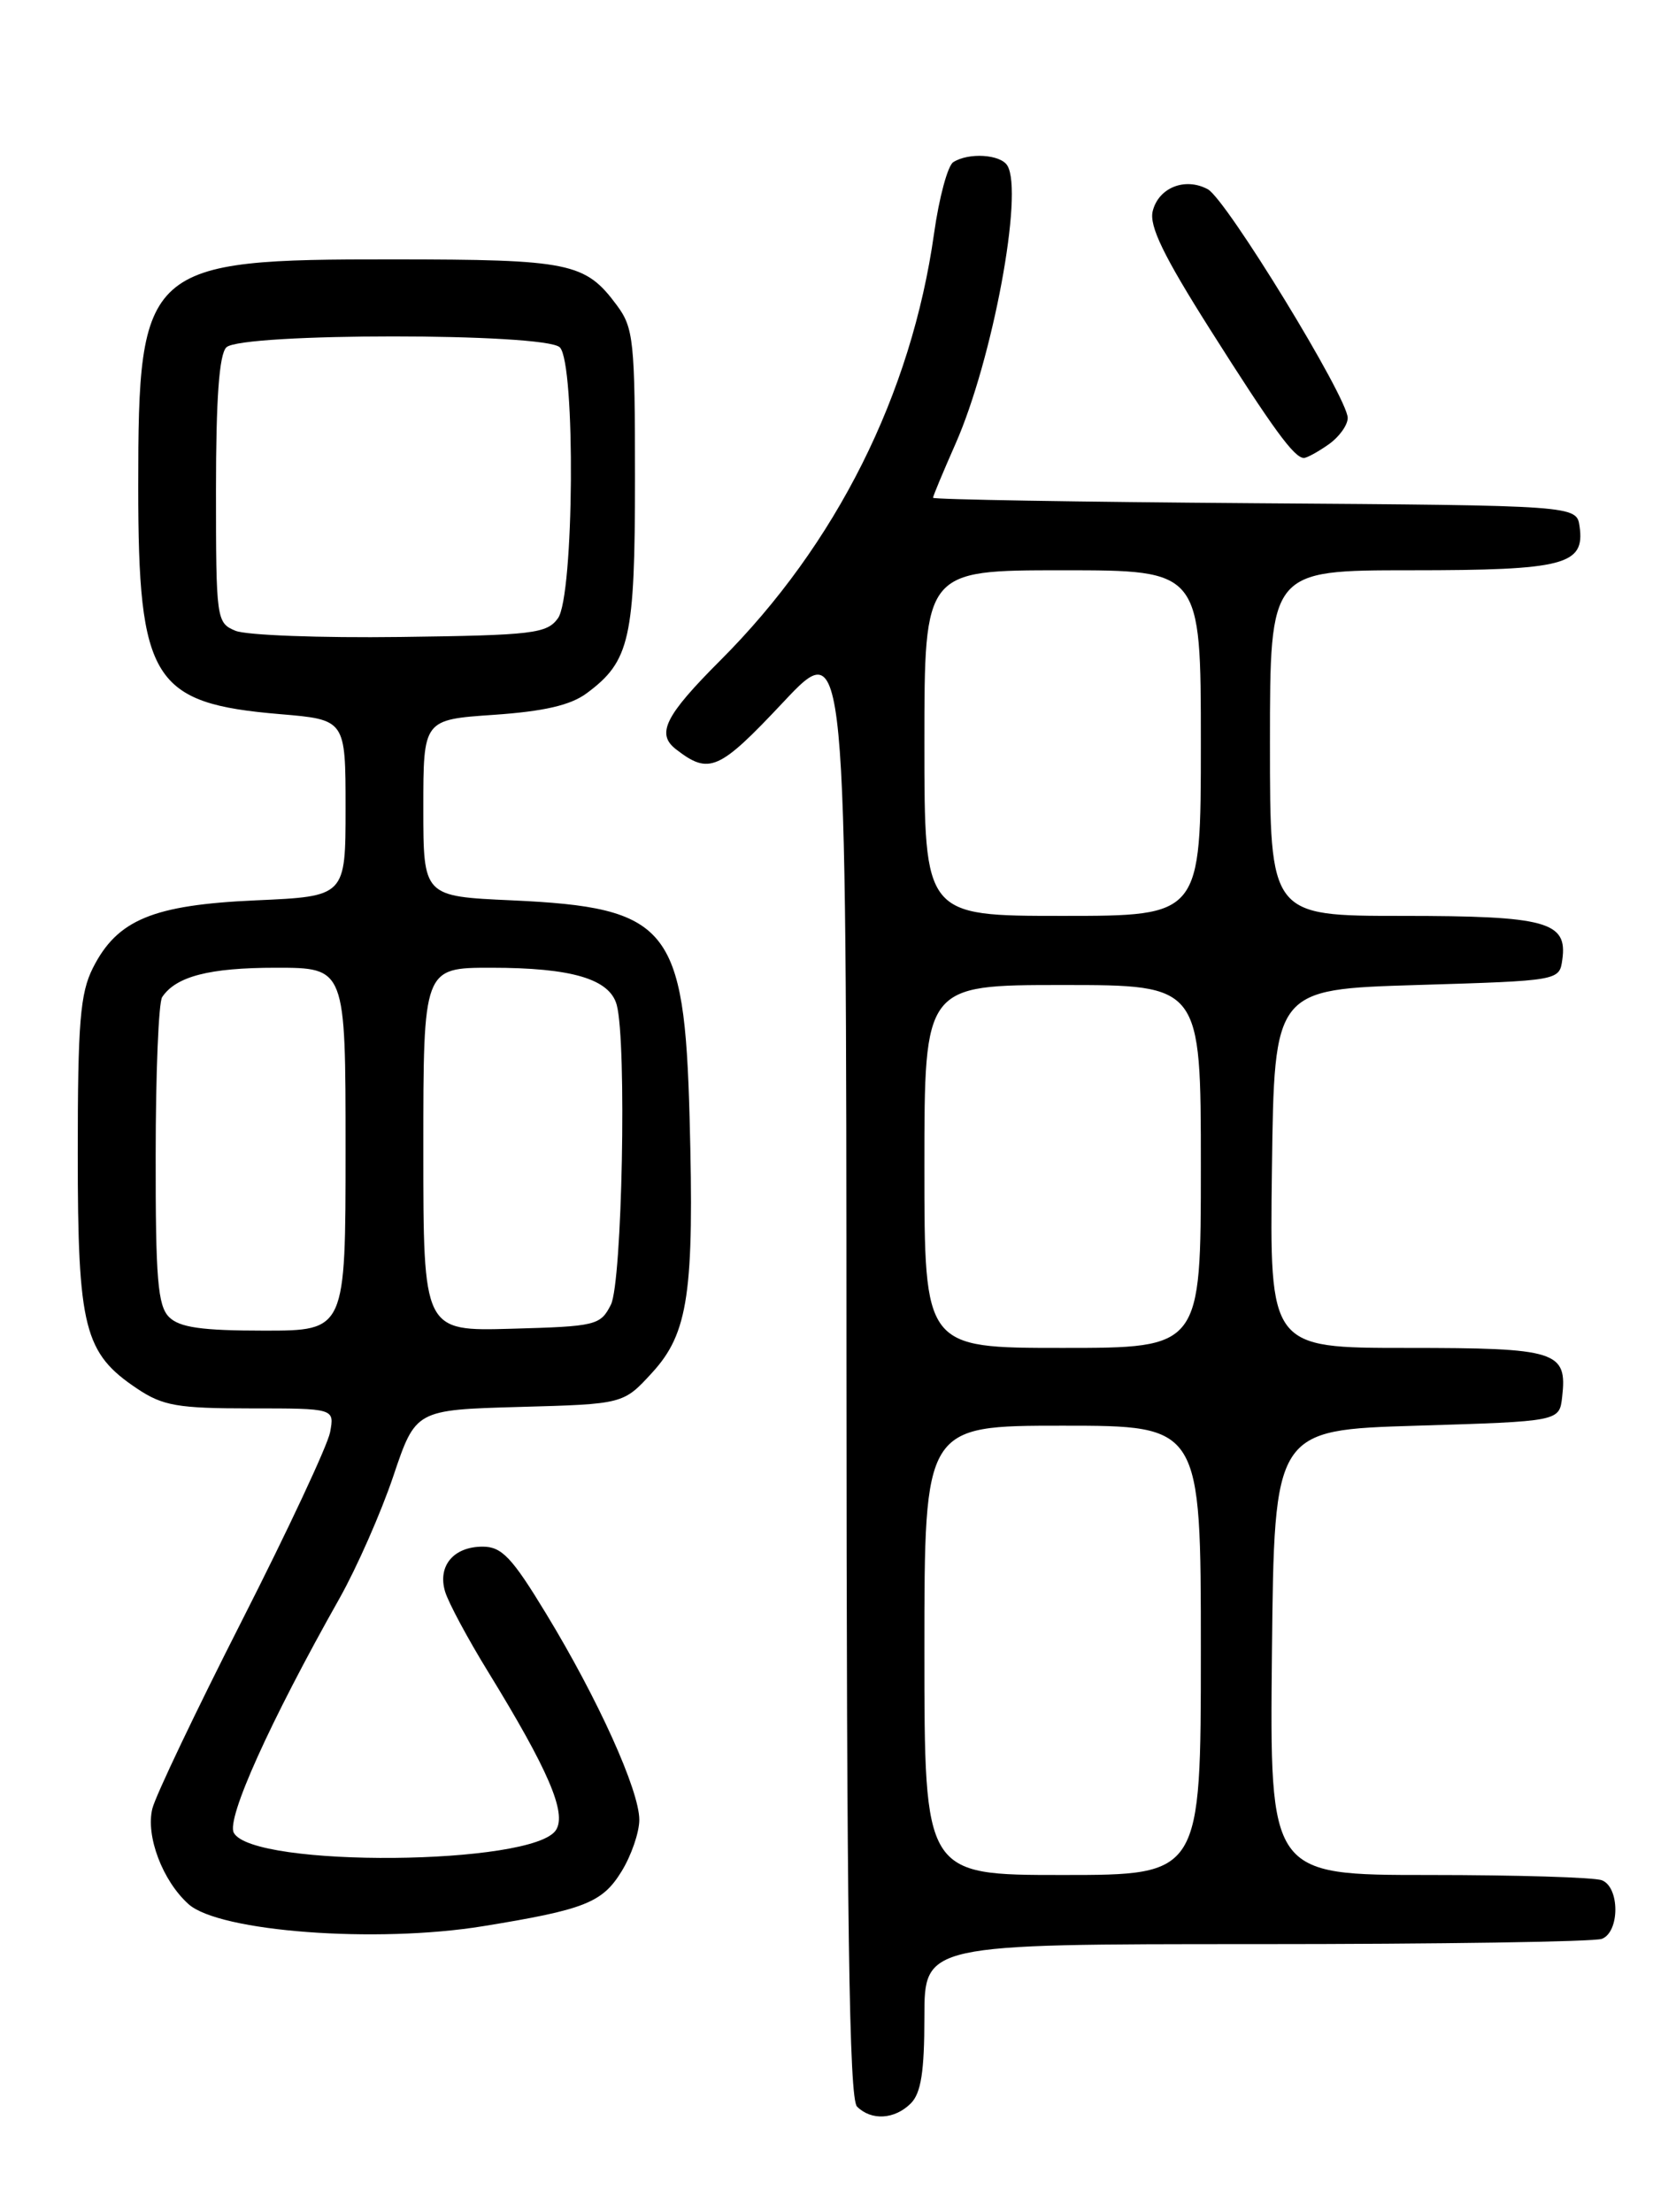 <?xml version="1.0" encoding="UTF-8" standalone="no"?>
<!DOCTYPE svg PUBLIC "-//W3C//DTD SVG 1.1//EN" "http://www.w3.org/Graphics/SVG/1.1/DTD/svg11.dtd" >
<svg xmlns="http://www.w3.org/2000/svg" xmlns:xlink="http://www.w3.org/1999/xlink" version="1.1" viewBox="0 0 194 256">
 <g >
 <path fill="currentColor"
d=" M 105.43 243.43 C 106.61 242.25 107.00 239.76 107.00 233.43 C 107.00 225.00 107.00 225.00 145.42 225.00 C 166.55 225.00 184.55 224.73 185.42 224.39 C 187.50 223.59 187.50 218.41 185.42 217.61 C 184.55 217.27 175.54 217.00 165.40 217.00 C 146.97 217.00 146.97 217.00 147.23 191.25 C 147.50 165.50 147.50 165.50 164.00 165.00 C 180.50 164.50 180.50 164.50 180.82 161.69 C 181.43 156.37 180.25 156.00 162.86 156.00 C 146.96 156.00 146.96 156.00 147.23 135.25 C 147.50 114.50 147.50 114.50 164.00 114.00 C 180.50 113.50 180.50 113.50 180.84 111.06 C 181.46 106.67 179.02 106.00 162.31 106.00 C 147.00 106.00 147.00 106.00 147.00 86.00 C 147.00 66.00 147.00 66.00 163.31 66.00 C 181.08 66.00 183.47 65.38 182.84 60.94 C 182.50 58.50 182.50 58.50 145.25 58.24 C 124.76 58.09 108.00 57.81 108.00 57.61 C 108.00 57.41 109.17 54.61 110.60 51.37 C 114.89 41.66 118.51 22.25 116.60 19.16 C 115.80 17.86 112.12 17.63 110.34 18.77 C 109.70 19.18 108.70 22.88 108.12 27.01 C 105.50 45.63 96.80 63.01 83.39 76.42 C 76.97 82.84 75.93 84.93 78.25 86.72 C 82.09 89.69 83.21 89.20 90.65 81.28 C 97.96 73.50 97.96 73.50 97.98 158.05 C 98.00 222.45 98.29 242.89 99.20 243.80 C 100.86 245.46 103.56 245.30 105.43 243.43 Z  M 55.88 222.93 C 67.65 221.02 69.71 220.21 71.93 216.61 C 73.07 214.77 74.00 212.07 74.00 210.61 C 74.00 207.21 69.23 196.65 63.21 186.75 C 59.26 180.24 58.08 179.00 55.87 179.00 C 52.50 179.00 50.63 181.23 51.52 184.20 C 51.90 185.47 54.14 189.65 56.51 193.50 C 63.48 204.86 65.61 209.81 64.36 211.79 C 61.78 215.91 29.24 216.18 27.06 212.11 C 26.19 210.47 31.23 199.29 39.29 185.00 C 41.30 181.43 44.11 175.05 45.53 170.83 C 48.11 163.17 48.11 163.17 60.13 162.83 C 72.16 162.50 72.16 162.50 75.49 158.86 C 79.68 154.29 80.37 149.58 79.82 129.29 C 79.22 107.25 77.39 105.03 59.25 104.20 C 49.00 103.74 49.00 103.74 49.00 93.51 C 49.00 83.29 49.00 83.29 57.15 82.73 C 62.96 82.33 66.04 81.62 67.90 80.24 C 72.92 76.53 73.50 73.94 73.50 55.33 C 73.50 39.45 73.34 37.94 71.40 35.33 C 67.74 30.39 65.98 30.03 45.50 30.02 C 16.76 30.00 16.00 30.67 16.00 56.35 C 16.00 78.73 17.67 81.41 32.41 82.65 C 40.00 83.29 40.00 83.29 40.00 93.52 C 40.00 103.74 40.00 103.74 29.63 104.20 C 17.70 104.73 13.57 106.44 10.75 112.03 C 9.28 114.95 9.00 118.35 9.00 133.50 C 9.00 153.75 9.73 156.61 15.90 160.73 C 18.85 162.70 20.58 163.00 29.01 163.00 C 38.72 163.00 38.72 163.00 38.21 165.75 C 37.93 167.26 33.34 177.07 28.01 187.55 C 22.68 198.03 18.01 207.82 17.64 209.30 C 16.84 212.47 18.82 217.69 21.83 220.38 C 25.41 223.57 43.55 224.93 55.88 222.93 Z  M 153.78 51.44 C 155.00 50.59 156.00 49.20 156.00 48.37 C 156.00 46.03 141.93 23.03 139.80 21.90 C 137.18 20.49 134.11 21.71 133.43 24.43 C 133.00 26.14 134.68 29.61 140.06 38.11 C 147.38 49.67 149.81 53.00 150.93 53.00 C 151.27 53.00 152.56 52.30 153.78 51.44 Z  M 107.00 191.00 C 107.00 165.00 107.00 165.00 123.00 165.00 C 139.00 165.00 139.00 165.00 139.00 191.00 C 139.00 217.00 139.00 217.00 123.00 217.00 C 107.00 217.00 107.00 217.00 107.00 191.00 Z  M 107.00 135.00 C 107.00 114.00 107.00 114.00 123.00 114.00 C 139.00 114.00 139.00 114.00 139.00 135.00 C 139.00 156.00 139.00 156.00 123.00 156.00 C 107.00 156.00 107.00 156.00 107.00 135.00 Z  M 107.00 86.00 C 107.00 66.00 107.00 66.00 123.00 66.00 C 139.00 66.00 139.00 66.00 139.00 86.00 C 139.00 106.00 139.00 106.00 123.00 106.00 C 107.00 106.00 107.00 106.00 107.00 86.00 Z  M 19.57 152.43 C 18.26 151.12 18.00 147.98 18.02 133.68 C 18.02 124.23 18.36 116.00 18.77 115.40 C 20.37 113.00 24.23 112.00 31.93 112.00 C 40.00 112.00 40.00 112.00 40.00 133.00 C 40.00 154.00 40.00 154.00 30.57 154.00 C 23.33 154.00 20.78 153.63 19.57 152.43 Z  M 49.00 133.03 C 49.00 112.00 49.00 112.00 56.85 112.00 C 66.18 112.00 70.58 113.30 71.39 116.31 C 72.56 120.68 72.02 148.41 70.71 151.00 C 69.50 153.39 68.99 153.51 59.22 153.78 C 49.00 154.07 49.00 154.07 49.00 133.03 Z  M 27.25 73.00 C 25.06 72.09 25.00 71.69 25.00 56.73 C 25.00 46.14 25.37 41.03 26.20 40.20 C 27.89 38.51 63.11 38.51 64.80 40.20 C 66.64 42.04 66.45 69.00 64.58 71.56 C 63.29 73.33 61.70 73.52 46.33 73.72 C 37.07 73.84 28.49 73.52 27.25 73.00 Z "/>
</g>
</svg>